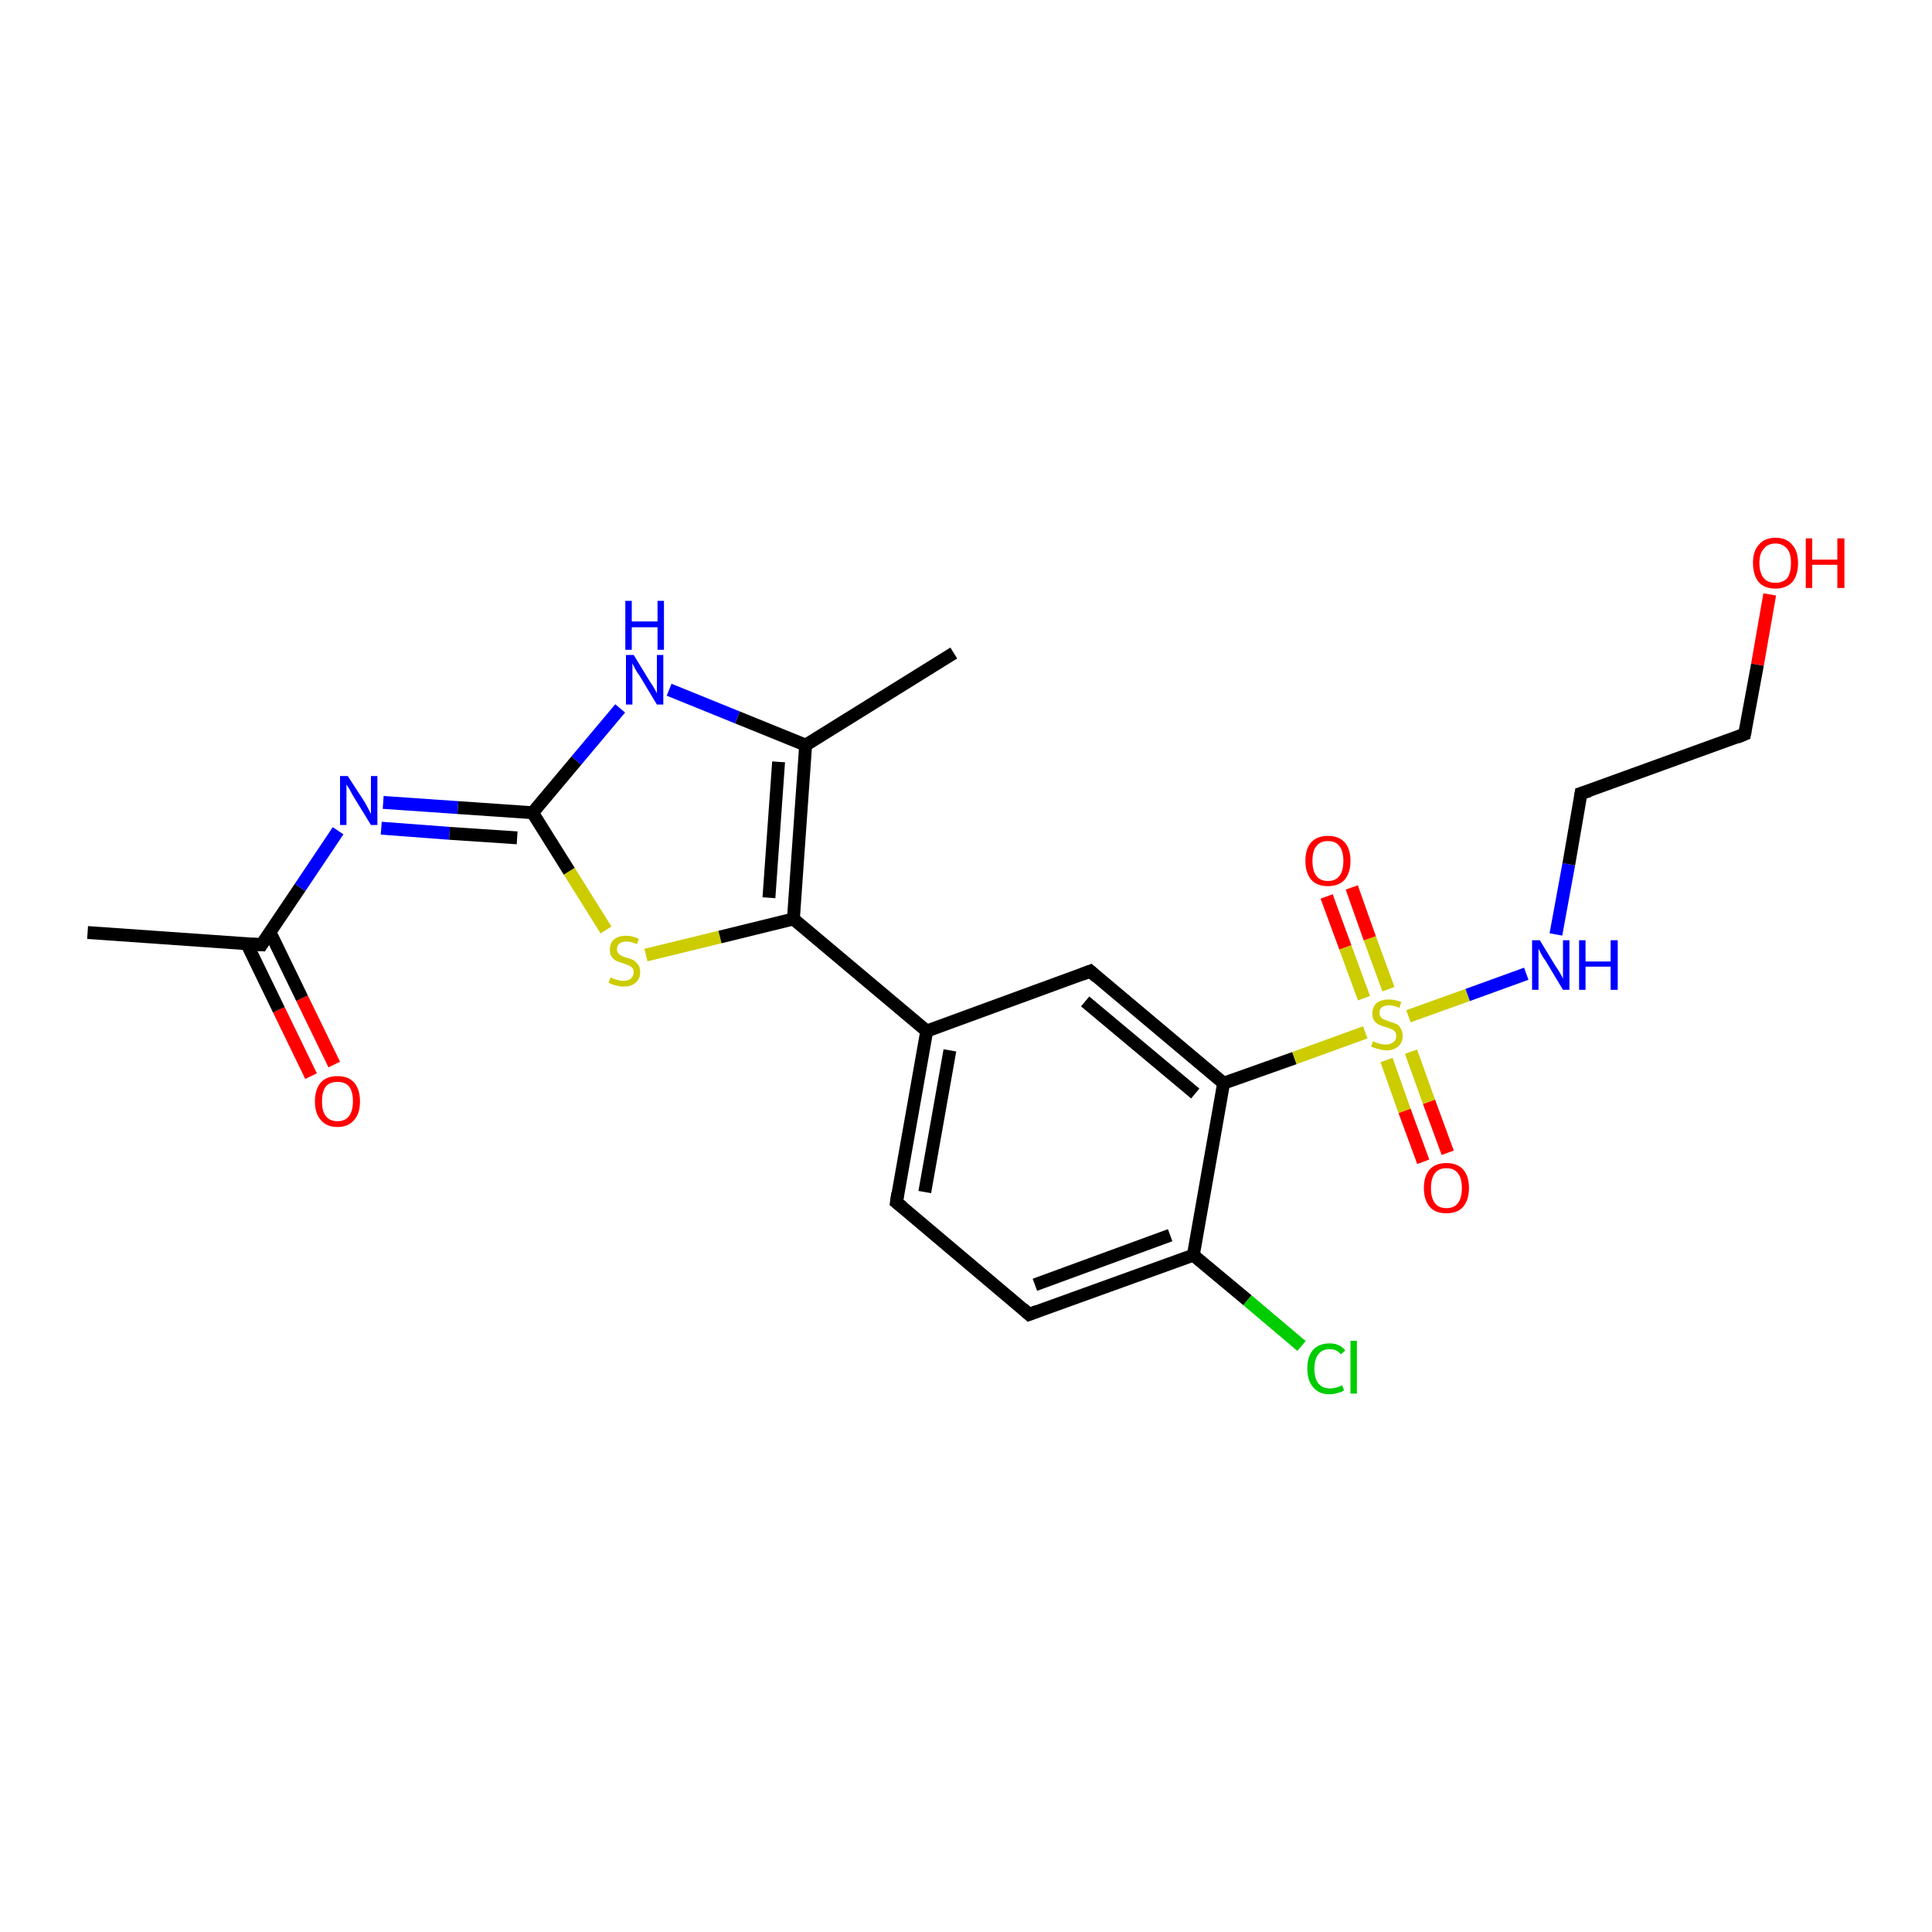 <?xml version='1.0' encoding='iso-8859-1'?>
<svg version='1.1' baseProfile='full'
              xmlns='http://www.w3.org/2000/svg'
                      xmlns:rdkit='http://www.rdkit.org/xml'
                      xmlns:xlink='http://www.w3.org/1999/xlink'
                  xml:space='preserve'
width='300px' height='300px' viewBox='0 0 300 300'>
<!-- END OF HEADER -->
<rect style='opacity:1.0;fill:#FFFFFF;stroke:none' width='300.0' height='300.0' x='0.0' y='0.0'> </rect>
<path class='bond-0 atom-0 atom-1' d='M 48.3,167.1 L 43.3,156.8' style='fill:none;fill-rule:evenodd;stroke:#FF0000;stroke-width:2.0px;stroke-linecap:butt;stroke-linejoin:miter;stroke-opacity:1' />
<path class='bond-0 atom-0 atom-1' d='M 43.3,156.8 L 38.3,146.5' style='fill:none;fill-rule:evenodd;stroke:#000000;stroke-width:2.0px;stroke-linecap:butt;stroke-linejoin:miter;stroke-opacity:1' />
<path class='bond-0 atom-0 atom-1' d='M 51.9,165.3 L 46.9,155.0' style='fill:none;fill-rule:evenodd;stroke:#FF0000;stroke-width:2.0px;stroke-linecap:butt;stroke-linejoin:miter;stroke-opacity:1' />
<path class='bond-0 atom-0 atom-1' d='M 46.9,155.0 L 41.9,144.7' style='fill:none;fill-rule:evenodd;stroke:#000000;stroke-width:2.0px;stroke-linecap:butt;stroke-linejoin:miter;stroke-opacity:1' />
<path class='bond-1 atom-1 atom-2' d='M 40.6,146.7 L 46.6,137.8' style='fill:none;fill-rule:evenodd;stroke:#000000;stroke-width:2.0px;stroke-linecap:butt;stroke-linejoin:miter;stroke-opacity:1' />
<path class='bond-1 atom-1 atom-2' d='M 46.6,137.8 L 52.5,129.0' style='fill:none;fill-rule:evenodd;stroke:#0000FF;stroke-width:2.0px;stroke-linecap:butt;stroke-linejoin:miter;stroke-opacity:1' />
<path class='bond-2 atom-2 atom-3' d='M 59.5,124.6 L 71.1,125.4' style='fill:none;fill-rule:evenodd;stroke:#0000FF;stroke-width:2.0px;stroke-linecap:butt;stroke-linejoin:miter;stroke-opacity:1' />
<path class='bond-2 atom-2 atom-3' d='M 71.1,125.4 L 82.7,126.2' style='fill:none;fill-rule:evenodd;stroke:#000000;stroke-width:2.0px;stroke-linecap:butt;stroke-linejoin:miter;stroke-opacity:1' />
<path class='bond-2 atom-2 atom-3' d='M 59.2,128.6 L 69.8,129.4' style='fill:none;fill-rule:evenodd;stroke:#0000FF;stroke-width:2.0px;stroke-linecap:butt;stroke-linejoin:miter;stroke-opacity:1' />
<path class='bond-2 atom-2 atom-3' d='M 69.8,129.4 L 80.3,130.1' style='fill:none;fill-rule:evenodd;stroke:#000000;stroke-width:2.0px;stroke-linecap:butt;stroke-linejoin:miter;stroke-opacity:1' />
<path class='bond-3 atom-3 atom-4' d='M 82.7,126.2 L 88.4,135.3' style='fill:none;fill-rule:evenodd;stroke:#000000;stroke-width:2.0px;stroke-linecap:butt;stroke-linejoin:miter;stroke-opacity:1' />
<path class='bond-3 atom-3 atom-4' d='M 88.4,135.3 L 94.1,144.4' style='fill:none;fill-rule:evenodd;stroke:#CCCC00;stroke-width:2.0px;stroke-linecap:butt;stroke-linejoin:miter;stroke-opacity:1' />
<path class='bond-4 atom-4 atom-5' d='M 100.3,148.3 L 111.8,145.5' style='fill:none;fill-rule:evenodd;stroke:#CCCC00;stroke-width:2.0px;stroke-linecap:butt;stroke-linejoin:miter;stroke-opacity:1' />
<path class='bond-4 atom-4 atom-5' d='M 111.8,145.5 L 123.2,142.7' style='fill:none;fill-rule:evenodd;stroke:#000000;stroke-width:2.0px;stroke-linecap:butt;stroke-linejoin:miter;stroke-opacity:1' />
<path class='bond-5 atom-5 atom-6' d='M 123.2,142.7 L 125.1,115.7' style='fill:none;fill-rule:evenodd;stroke:#000000;stroke-width:2.0px;stroke-linecap:butt;stroke-linejoin:miter;stroke-opacity:1' />
<path class='bond-5 atom-5 atom-6' d='M 119.4,139.4 L 120.9,118.3' style='fill:none;fill-rule:evenodd;stroke:#000000;stroke-width:2.0px;stroke-linecap:butt;stroke-linejoin:miter;stroke-opacity:1' />
<path class='bond-6 atom-6 atom-7' d='M 125.1,115.7 L 114.5,111.4' style='fill:none;fill-rule:evenodd;stroke:#000000;stroke-width:2.0px;stroke-linecap:butt;stroke-linejoin:miter;stroke-opacity:1' />
<path class='bond-6 atom-6 atom-7' d='M 114.5,111.4 L 103.9,107.1' style='fill:none;fill-rule:evenodd;stroke:#0000FF;stroke-width:2.0px;stroke-linecap:butt;stroke-linejoin:miter;stroke-opacity:1' />
<path class='bond-7 atom-6 atom-8' d='M 125.1,115.7 L 148.1,101.4' style='fill:none;fill-rule:evenodd;stroke:#000000;stroke-width:2.0px;stroke-linecap:butt;stroke-linejoin:miter;stroke-opacity:1' />
<path class='bond-8 atom-5 atom-9' d='M 123.2,142.7 L 143.9,160.1' style='fill:none;fill-rule:evenodd;stroke:#000000;stroke-width:2.0px;stroke-linecap:butt;stroke-linejoin:miter;stroke-opacity:1' />
<path class='bond-9 atom-9 atom-10' d='M 143.9,160.1 L 139.2,186.7' style='fill:none;fill-rule:evenodd;stroke:#000000;stroke-width:2.0px;stroke-linecap:butt;stroke-linejoin:miter;stroke-opacity:1' />
<path class='bond-9 atom-9 atom-10' d='M 147.5,163.1 L 143.6,185.1' style='fill:none;fill-rule:evenodd;stroke:#000000;stroke-width:2.0px;stroke-linecap:butt;stroke-linejoin:miter;stroke-opacity:1' />
<path class='bond-10 atom-10 atom-11' d='M 139.2,186.7 L 159.8,204.1' style='fill:none;fill-rule:evenodd;stroke:#000000;stroke-width:2.0px;stroke-linecap:butt;stroke-linejoin:miter;stroke-opacity:1' />
<path class='bond-11 atom-11 atom-12' d='M 159.8,204.1 L 185.3,194.9' style='fill:none;fill-rule:evenodd;stroke:#000000;stroke-width:2.0px;stroke-linecap:butt;stroke-linejoin:miter;stroke-opacity:1' />
<path class='bond-11 atom-11 atom-12' d='M 160.7,199.5 L 181.7,191.8' style='fill:none;fill-rule:evenodd;stroke:#000000;stroke-width:2.0px;stroke-linecap:butt;stroke-linejoin:miter;stroke-opacity:1' />
<path class='bond-12 atom-12 atom-13' d='M 185.3,194.9 L 193.7,201.9' style='fill:none;fill-rule:evenodd;stroke:#000000;stroke-width:2.0px;stroke-linecap:butt;stroke-linejoin:miter;stroke-opacity:1' />
<path class='bond-12 atom-12 atom-13' d='M 193.7,201.9 L 202.1,209.0' style='fill:none;fill-rule:evenodd;stroke:#00CC00;stroke-width:2.0px;stroke-linecap:butt;stroke-linejoin:miter;stroke-opacity:1' />
<path class='bond-13 atom-12 atom-14' d='M 185.3,194.9 L 190.0,168.2' style='fill:none;fill-rule:evenodd;stroke:#000000;stroke-width:2.0px;stroke-linecap:butt;stroke-linejoin:miter;stroke-opacity:1' />
<path class='bond-14 atom-14 atom-15' d='M 190.0,168.2 L 169.3,150.8' style='fill:none;fill-rule:evenodd;stroke:#000000;stroke-width:2.0px;stroke-linecap:butt;stroke-linejoin:miter;stroke-opacity:1' />
<path class='bond-14 atom-14 atom-15' d='M 185.6,169.8 L 168.5,155.5' style='fill:none;fill-rule:evenodd;stroke:#000000;stroke-width:2.0px;stroke-linecap:butt;stroke-linejoin:miter;stroke-opacity:1' />
<path class='bond-15 atom-14 atom-16' d='M 190.0,168.2 L 201.0,164.3' style='fill:none;fill-rule:evenodd;stroke:#000000;stroke-width:2.0px;stroke-linecap:butt;stroke-linejoin:miter;stroke-opacity:1' />
<path class='bond-15 atom-14 atom-16' d='M 201.0,164.3 L 212.0,160.3' style='fill:none;fill-rule:evenodd;stroke:#CCCC00;stroke-width:2.0px;stroke-linecap:butt;stroke-linejoin:miter;stroke-opacity:1' />
<path class='bond-16 atom-16 atom-17' d='M 215.3,164.6 L 218.1,172.5' style='fill:none;fill-rule:evenodd;stroke:#CCCC00;stroke-width:2.0px;stroke-linecap:butt;stroke-linejoin:miter;stroke-opacity:1' />
<path class='bond-16 atom-16 atom-17' d='M 218.1,172.5 L 221.0,180.4' style='fill:none;fill-rule:evenodd;stroke:#FF0000;stroke-width:2.0px;stroke-linecap:butt;stroke-linejoin:miter;stroke-opacity:1' />
<path class='bond-16 atom-16 atom-17' d='M 219.1,163.3 L 221.9,171.1' style='fill:none;fill-rule:evenodd;stroke:#CCCC00;stroke-width:2.0px;stroke-linecap:butt;stroke-linejoin:miter;stroke-opacity:1' />
<path class='bond-16 atom-16 atom-17' d='M 221.9,171.1 L 224.8,179.0' style='fill:none;fill-rule:evenodd;stroke:#FF0000;stroke-width:2.0px;stroke-linecap:butt;stroke-linejoin:miter;stroke-opacity:1' />
<path class='bond-17 atom-16 atom-18' d='M 215.6,153.6 L 212.7,145.7' style='fill:none;fill-rule:evenodd;stroke:#CCCC00;stroke-width:2.0px;stroke-linecap:butt;stroke-linejoin:miter;stroke-opacity:1' />
<path class='bond-17 atom-16 atom-18' d='M 212.7,145.7 L 209.9,137.8' style='fill:none;fill-rule:evenodd;stroke:#FF0000;stroke-width:2.0px;stroke-linecap:butt;stroke-linejoin:miter;stroke-opacity:1' />
<path class='bond-17 atom-16 atom-18' d='M 211.8,155.0 L 208.9,147.1' style='fill:none;fill-rule:evenodd;stroke:#CCCC00;stroke-width:2.0px;stroke-linecap:butt;stroke-linejoin:miter;stroke-opacity:1' />
<path class='bond-17 atom-16 atom-18' d='M 208.9,147.1 L 206.0,139.2' style='fill:none;fill-rule:evenodd;stroke:#FF0000;stroke-width:2.0px;stroke-linecap:butt;stroke-linejoin:miter;stroke-opacity:1' />
<path class='bond-18 atom-16 atom-19' d='M 218.7,157.8 L 227.9,154.5' style='fill:none;fill-rule:evenodd;stroke:#CCCC00;stroke-width:2.0px;stroke-linecap:butt;stroke-linejoin:miter;stroke-opacity:1' />
<path class='bond-18 atom-16 atom-19' d='M 227.9,154.5 L 237.0,151.2' style='fill:none;fill-rule:evenodd;stroke:#0000FF;stroke-width:2.0px;stroke-linecap:butt;stroke-linejoin:miter;stroke-opacity:1' />
<path class='bond-19 atom-19 atom-20' d='M 241.6,145.1 L 243.6,134.2' style='fill:none;fill-rule:evenodd;stroke:#0000FF;stroke-width:2.0px;stroke-linecap:butt;stroke-linejoin:miter;stroke-opacity:1' />
<path class='bond-19 atom-19 atom-20' d='M 243.6,134.2 L 245.5,123.2' style='fill:none;fill-rule:evenodd;stroke:#000000;stroke-width:2.0px;stroke-linecap:butt;stroke-linejoin:miter;stroke-opacity:1' />
<path class='bond-20 atom-20 atom-21' d='M 245.5,123.2 L 270.9,114.0' style='fill:none;fill-rule:evenodd;stroke:#000000;stroke-width:2.0px;stroke-linecap:butt;stroke-linejoin:miter;stroke-opacity:1' />
<path class='bond-21 atom-21 atom-22' d='M 270.9,114.0 L 272.9,103.2' style='fill:none;fill-rule:evenodd;stroke:#000000;stroke-width:2.0px;stroke-linecap:butt;stroke-linejoin:miter;stroke-opacity:1' />
<path class='bond-21 atom-21 atom-22' d='M 272.9,103.2 L 274.8,92.3' style='fill:none;fill-rule:evenodd;stroke:#FF0000;stroke-width:2.0px;stroke-linecap:butt;stroke-linejoin:miter;stroke-opacity:1' />
<path class='bond-22 atom-1 atom-23' d='M 40.6,146.7 L 13.6,144.8' style='fill:none;fill-rule:evenodd;stroke:#000000;stroke-width:2.0px;stroke-linecap:butt;stroke-linejoin:miter;stroke-opacity:1' />
<path class='bond-23 atom-7 atom-3' d='M 96.3,110.0 L 89.5,118.1' style='fill:none;fill-rule:evenodd;stroke:#0000FF;stroke-width:2.0px;stroke-linecap:butt;stroke-linejoin:miter;stroke-opacity:1' />
<path class='bond-23 atom-7 atom-3' d='M 89.5,118.1 L 82.7,126.2' style='fill:none;fill-rule:evenodd;stroke:#000000;stroke-width:2.0px;stroke-linecap:butt;stroke-linejoin:miter;stroke-opacity:1' />
<path class='bond-24 atom-15 atom-9' d='M 169.3,150.8 L 143.9,160.1' style='fill:none;fill-rule:evenodd;stroke:#000000;stroke-width:2.0px;stroke-linecap:butt;stroke-linejoin:miter;stroke-opacity:1' />
<path d='M 40.9,146.2 L 40.6,146.7 L 39.2,146.6' style='fill:none;stroke:#000000;stroke-width:2.0px;stroke-linecap:butt;stroke-linejoin:miter;stroke-opacity:1;' />
<path d='M 139.4,185.3 L 139.2,186.7 L 140.2,187.5' style='fill:none;stroke:#000000;stroke-width:2.0px;stroke-linecap:butt;stroke-linejoin:miter;stroke-opacity:1;' />
<path d='M 158.8,203.2 L 159.8,204.1 L 161.1,203.6' style='fill:none;stroke:#000000;stroke-width:2.0px;stroke-linecap:butt;stroke-linejoin:miter;stroke-opacity:1;' />
<path d='M 170.3,151.7 L 169.3,150.8 L 168.0,151.3' style='fill:none;stroke:#000000;stroke-width:2.0px;stroke-linecap:butt;stroke-linejoin:miter;stroke-opacity:1;' />
<path d='M 245.4,123.8 L 245.5,123.2 L 246.8,122.8' style='fill:none;stroke:#000000;stroke-width:2.0px;stroke-linecap:butt;stroke-linejoin:miter;stroke-opacity:1;' />
<path d='M 269.7,114.5 L 270.9,114.0 L 271.0,113.5' style='fill:none;stroke:#000000;stroke-width:2.0px;stroke-linecap:butt;stroke-linejoin:miter;stroke-opacity:1;' />
<path class='atom-0' d='M 48.9 171.0
Q 48.9 169.2, 49.8 168.1
Q 50.7 167.1, 52.4 167.1
Q 54.1 167.1, 55.0 168.1
Q 55.9 169.2, 55.9 171.0
Q 55.9 172.9, 55.0 173.9
Q 54.1 175.0, 52.4 175.0
Q 50.7 175.0, 49.8 173.9
Q 48.9 172.9, 48.9 171.0
M 52.4 174.1
Q 53.6 174.1, 54.2 173.3
Q 54.8 172.5, 54.8 171.0
Q 54.8 169.5, 54.2 168.7
Q 53.6 168.0, 52.4 168.0
Q 51.2 168.0, 50.6 168.7
Q 50.0 169.5, 50.0 171.0
Q 50.0 172.6, 50.6 173.3
Q 51.2 174.1, 52.4 174.1
' fill='#FF0000'/>
<path class='atom-2' d='M 54.0 120.5
L 56.6 124.5
Q 56.8 124.9, 57.2 125.6
Q 57.6 126.4, 57.6 126.4
L 57.6 120.5
L 58.6 120.5
L 58.6 128.1
L 57.6 128.1
L 54.9 123.7
Q 54.6 123.2, 54.3 122.6
Q 53.9 122.0, 53.8 121.8
L 53.8 128.1
L 52.8 128.1
L 52.8 120.5
L 54.0 120.5
' fill='#0000FF'/>
<path class='atom-4' d='M 94.8 151.8
Q 94.9 151.8, 95.3 152.0
Q 95.6 152.1, 96.0 152.2
Q 96.4 152.3, 96.8 152.3
Q 97.5 152.3, 97.9 152.0
Q 98.4 151.6, 98.4 151.0
Q 98.4 150.6, 98.2 150.3
Q 97.9 150.0, 97.6 149.9
Q 97.3 149.8, 96.8 149.6
Q 96.1 149.4, 95.7 149.2
Q 95.3 149.0, 95.0 148.6
Q 94.7 148.2, 94.7 147.5
Q 94.7 146.5, 95.3 145.9
Q 96.0 145.3, 97.3 145.3
Q 98.2 145.3, 99.2 145.8
L 98.9 146.6
Q 98.0 146.2, 97.3 146.2
Q 96.6 146.2, 96.2 146.5
Q 95.8 146.8, 95.8 147.4
Q 95.8 147.8, 96.0 148.0
Q 96.2 148.3, 96.5 148.4
Q 96.8 148.6, 97.3 148.7
Q 98.0 148.9, 98.4 149.1
Q 98.8 149.4, 99.1 149.8
Q 99.4 150.2, 99.4 151.0
Q 99.4 152.0, 98.7 152.6
Q 98.0 153.2, 96.8 153.2
Q 96.2 153.2, 95.6 153.0
Q 95.1 152.9, 94.5 152.6
L 94.8 151.8
' fill='#CCCC00'/>
<path class='atom-7' d='M 98.4 101.7
L 100.9 105.8
Q 101.2 106.2, 101.6 106.9
Q 102.0 107.6, 102.0 107.7
L 102.0 101.7
L 103.0 101.7
L 103.0 109.4
L 102.0 109.4
L 99.3 104.9
Q 98.9 104.4, 98.6 103.8
Q 98.3 103.2, 98.2 103.0
L 98.2 109.4
L 97.2 109.4
L 97.2 101.7
L 98.4 101.7
' fill='#0000FF'/>
<path class='atom-7' d='M 97.1 93.3
L 98.1 93.3
L 98.1 96.5
L 102.1 96.5
L 102.1 93.3
L 103.1 93.3
L 103.1 100.9
L 102.1 100.9
L 102.1 97.4
L 98.1 97.4
L 98.1 100.9
L 97.1 100.9
L 97.1 93.3
' fill='#0000FF'/>
<path class='atom-13' d='M 203.0 212.5
Q 203.0 210.6, 203.9 209.6
Q 204.8 208.6, 206.5 208.6
Q 208.0 208.6, 208.9 209.7
L 208.2 210.3
Q 207.6 209.5, 206.5 209.5
Q 205.3 209.5, 204.7 210.3
Q 204.1 211.1, 204.1 212.5
Q 204.1 214.0, 204.7 214.8
Q 205.3 215.6, 206.6 215.6
Q 207.4 215.6, 208.4 215.1
L 208.7 215.9
Q 208.3 216.2, 207.7 216.3
Q 207.1 216.5, 206.4 216.5
Q 204.8 216.5, 203.9 215.4
Q 203.0 214.4, 203.0 212.5
' fill='#00CC00'/>
<path class='atom-13' d='M 209.7 208.2
L 210.7 208.2
L 210.7 216.4
L 209.7 216.4
L 209.7 208.2
' fill='#00CC00'/>
<path class='atom-16' d='M 213.2 161.7
Q 213.3 161.7, 213.7 161.9
Q 214.0 162.0, 214.4 162.1
Q 214.8 162.2, 215.2 162.2
Q 215.9 162.2, 216.4 161.8
Q 216.8 161.5, 216.8 160.9
Q 216.8 160.4, 216.6 160.2
Q 216.4 159.9, 216.0 159.8
Q 215.7 159.6, 215.2 159.5
Q 214.5 159.3, 214.1 159.1
Q 213.7 158.9, 213.4 158.5
Q 213.1 158.1, 213.1 157.4
Q 213.1 156.4, 213.7 155.8
Q 214.4 155.2, 215.7 155.2
Q 216.6 155.2, 217.6 155.6
L 217.3 156.5
Q 216.4 156.1, 215.7 156.1
Q 215.0 156.1, 214.6 156.4
Q 214.2 156.7, 214.2 157.2
Q 214.2 157.7, 214.4 157.9
Q 214.6 158.2, 214.9 158.3
Q 215.2 158.4, 215.7 158.6
Q 216.4 158.8, 216.8 159.0
Q 217.3 159.2, 217.5 159.7
Q 217.8 160.1, 217.8 160.9
Q 217.8 161.9, 217.1 162.5
Q 216.4 163.1, 215.3 163.1
Q 214.6 163.1, 214.1 162.9
Q 213.5 162.8, 212.9 162.5
L 213.2 161.7
' fill='#CCCC00'/>
<path class='atom-17' d='M 221.1 184.5
Q 221.1 182.6, 222.0 181.6
Q 222.9 180.6, 224.6 180.6
Q 226.3 180.6, 227.2 181.6
Q 228.1 182.6, 228.1 184.5
Q 228.1 186.3, 227.2 187.4
Q 226.3 188.4, 224.6 188.4
Q 222.9 188.4, 222.0 187.4
Q 221.1 186.3, 221.1 184.5
M 224.6 187.6
Q 225.8 187.6, 226.4 186.8
Q 227.0 186.0, 227.0 184.5
Q 227.0 183.0, 226.4 182.2
Q 225.8 181.4, 224.6 181.4
Q 223.4 181.4, 222.8 182.2
Q 222.2 183.0, 222.2 184.5
Q 222.2 186.0, 222.8 186.8
Q 223.4 187.6, 224.6 187.6
' fill='#FF0000'/>
<path class='atom-18' d='M 202.7 133.7
Q 202.7 131.8, 203.6 130.8
Q 204.5 129.8, 206.2 129.8
Q 207.9 129.8, 208.8 130.8
Q 209.7 131.8, 209.7 133.7
Q 209.7 135.5, 208.8 136.6
Q 207.9 137.6, 206.2 137.6
Q 204.5 137.6, 203.6 136.6
Q 202.7 135.5, 202.7 133.7
M 206.2 136.8
Q 207.4 136.8, 208.0 136.0
Q 208.6 135.2, 208.6 133.7
Q 208.6 132.2, 208.0 131.4
Q 207.4 130.6, 206.2 130.6
Q 205.0 130.6, 204.4 131.4
Q 203.8 132.1, 203.8 133.7
Q 203.8 135.2, 204.4 136.0
Q 205.0 136.8, 206.2 136.8
' fill='#FF0000'/>
<path class='atom-19' d='M 239.1 146.0
L 241.6 150.1
Q 241.9 150.5, 242.3 151.2
Q 242.7 151.9, 242.7 152.0
L 242.7 146.0
L 243.7 146.0
L 243.7 153.7
L 242.7 153.7
L 240.0 149.2
Q 239.6 148.7, 239.3 148.1
Q 239.0 147.5, 238.9 147.3
L 238.9 153.7
L 237.9 153.7
L 237.9 146.0
L 239.1 146.0
' fill='#0000FF'/>
<path class='atom-19' d='M 245.2 146.0
L 246.2 146.0
L 246.2 149.3
L 250.1 149.3
L 250.1 146.0
L 251.2 146.0
L 251.2 153.7
L 250.1 153.7
L 250.1 150.1
L 246.2 150.1
L 246.2 153.7
L 245.2 153.7
L 245.2 146.0
' fill='#0000FF'/>
<path class='atom-22' d='M 272.2 87.4
Q 272.2 85.6, 273.1 84.6
Q 274.0 83.5, 275.7 83.5
Q 277.4 83.5, 278.3 84.6
Q 279.2 85.6, 279.2 87.4
Q 279.2 89.3, 278.3 90.4
Q 277.3 91.4, 275.7 91.4
Q 274.0 91.4, 273.1 90.4
Q 272.2 89.3, 272.2 87.4
M 275.7 90.5
Q 276.8 90.5, 277.5 89.8
Q 278.1 89.0, 278.1 87.4
Q 278.1 85.9, 277.5 85.2
Q 276.8 84.4, 275.7 84.4
Q 274.5 84.4, 273.9 85.2
Q 273.2 85.9, 273.2 87.4
Q 273.2 89.0, 273.9 89.8
Q 274.5 90.5, 275.7 90.5
' fill='#FF0000'/>
<path class='atom-22' d='M 280.4 83.6
L 281.4 83.6
L 281.4 86.9
L 285.3 86.9
L 285.3 83.6
L 286.4 83.6
L 286.4 91.3
L 285.3 91.3
L 285.3 87.7
L 281.4 87.7
L 281.4 91.3
L 280.4 91.3
L 280.4 83.6
' fill='#FF0000'/>
</svg>
